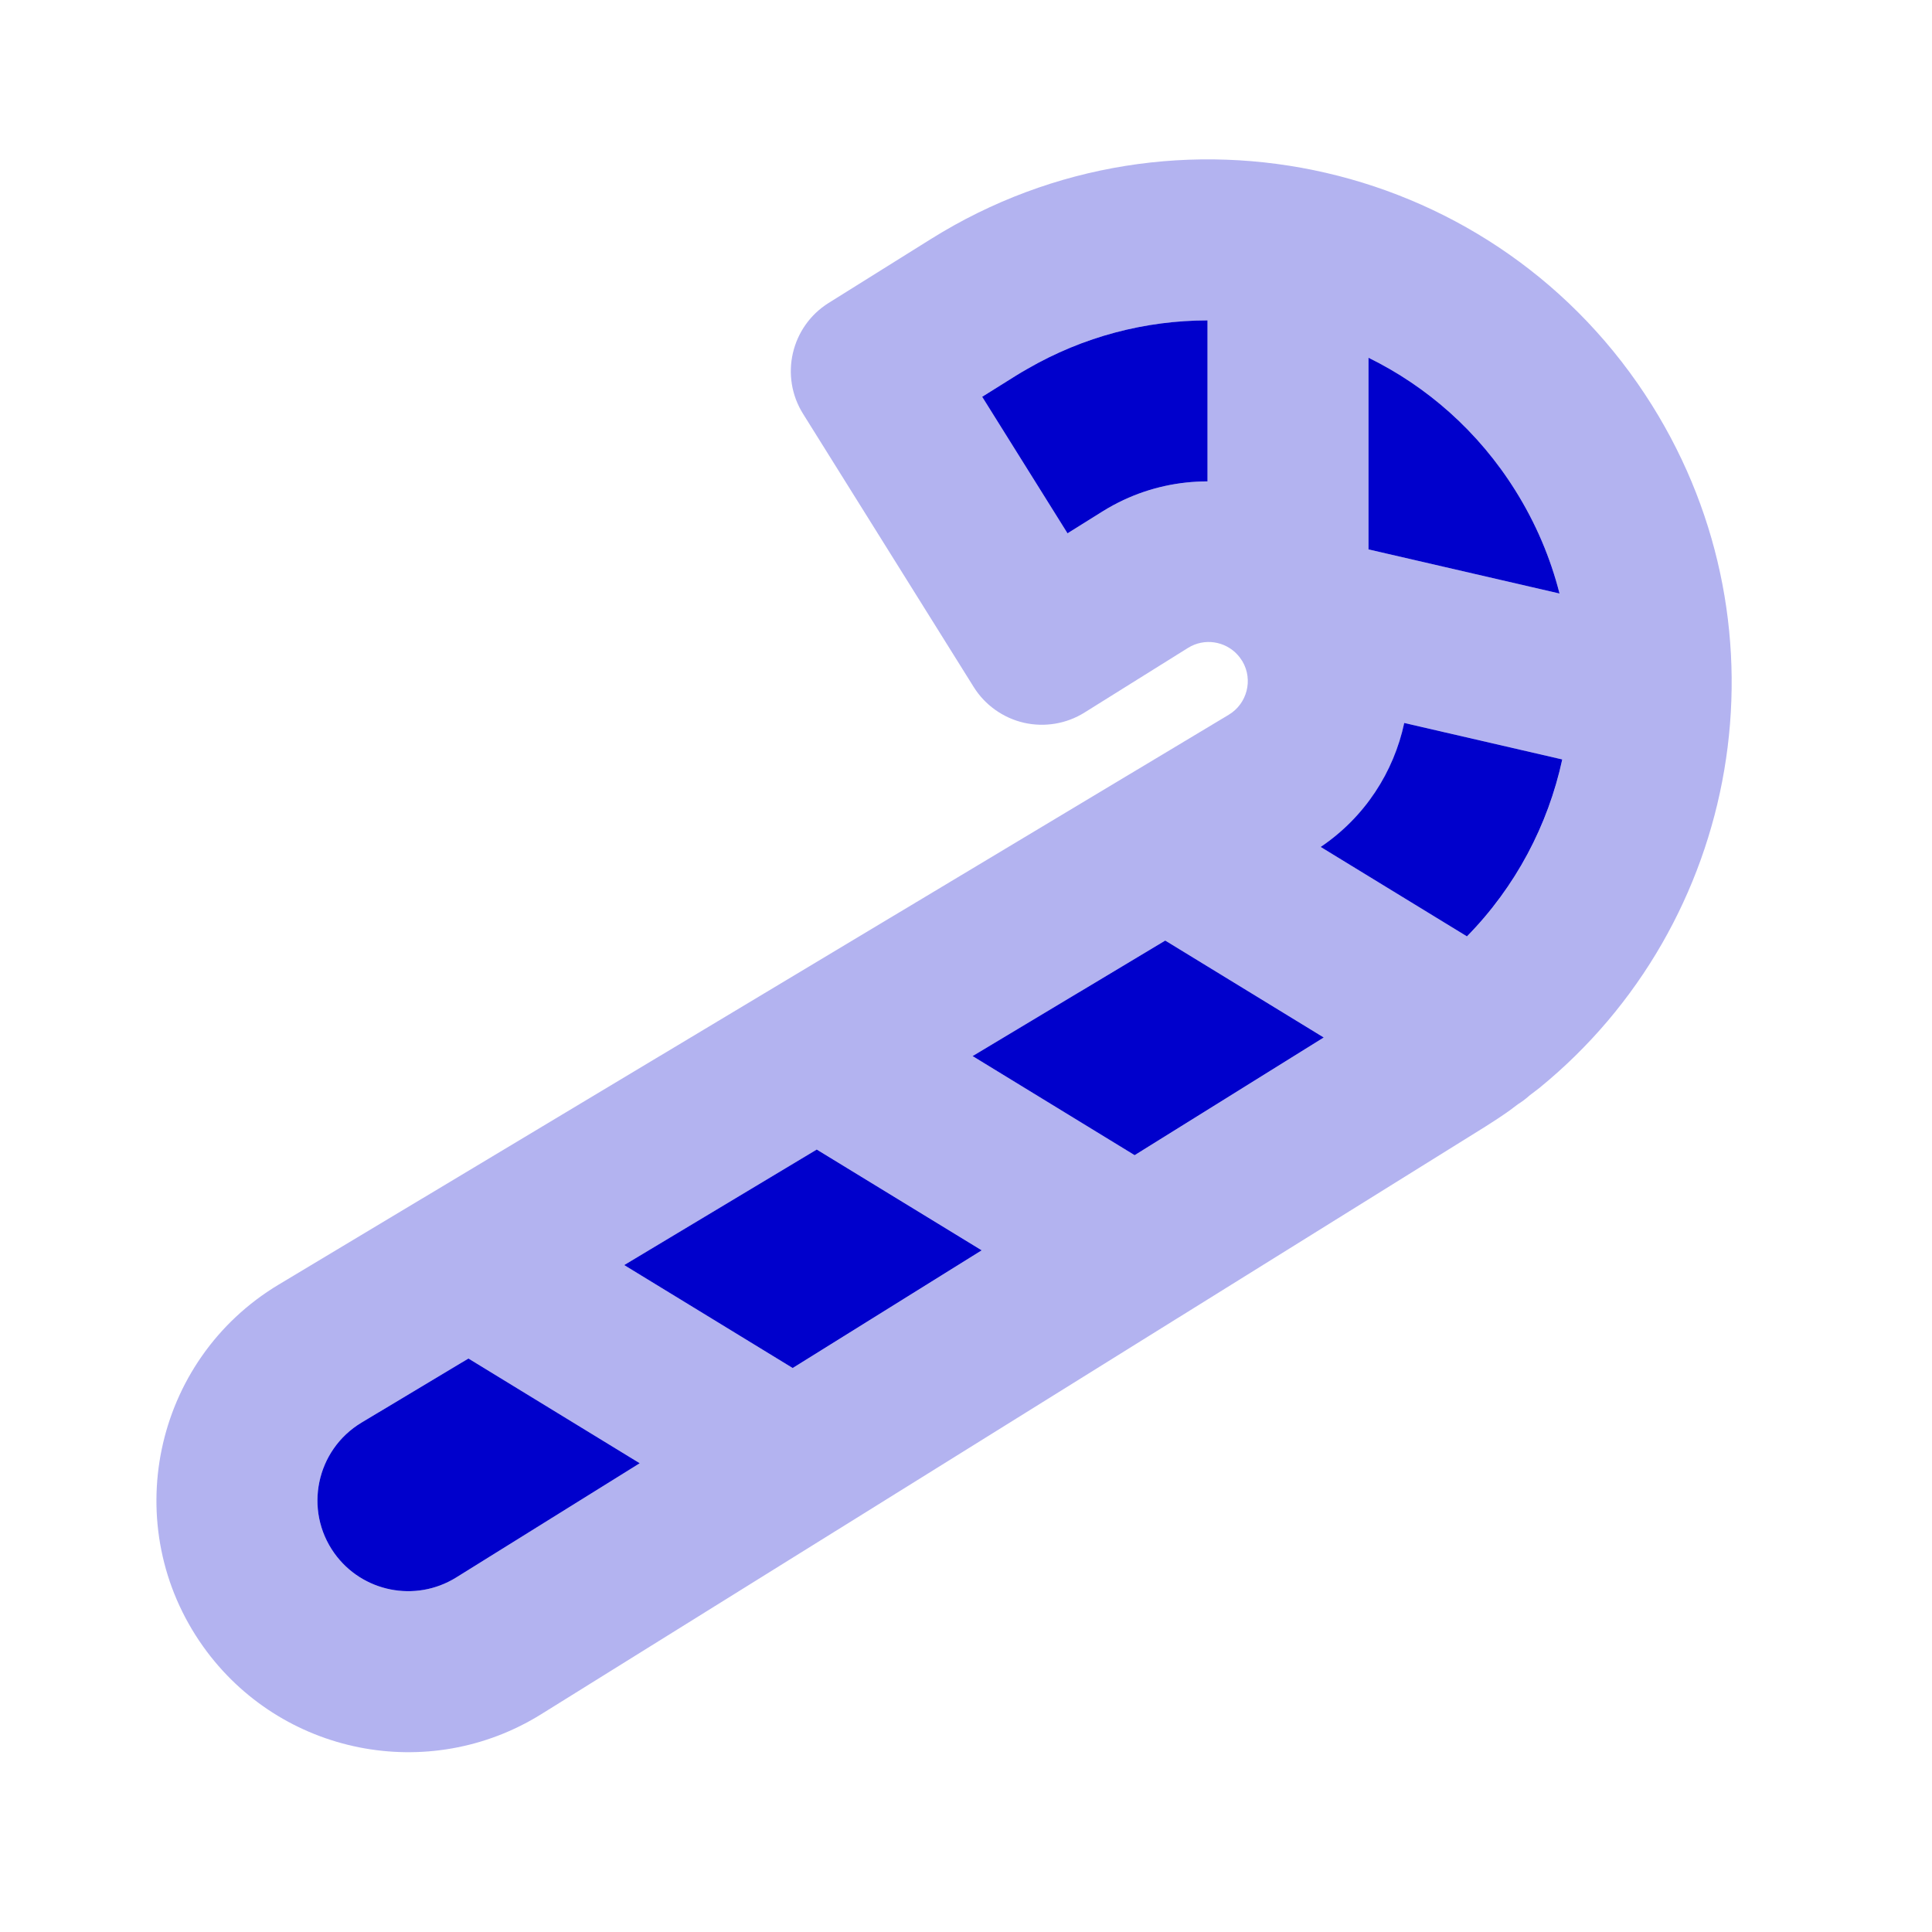 <svg width="24" height="24" viewBox="0 0 24 24" fill="none" xmlns="http://www.w3.org/2000/svg">
<path opacity="0.3" fill-rule="evenodd" clip-rule="evenodd" d="M11.566 2.968C14.61 1.066 18.62 1.992 20.523 5.036C22.279 7.846 21.625 11.478 19.12 13.517L19.002 13.607C18.957 13.648 18.909 13.684 18.858 13.716L18.754 13.794C18.657 13.863 18.557 13.929 18.455 13.993L14.642 16.366C14.634 16.371 14.627 16.376 14.619 16.38L10.393 19.011C10.385 19.015 10.378 19.02 10.37 19.025L6.724 21.294C5.323 22.166 3.485 21.799 2.526 20.457C1.465 18.971 1.897 16.896 3.463 15.957L15.264 8.879C15.493 8.741 15.568 8.446 15.435 8.217C15.431 8.211 15.427 8.205 15.423 8.199C15.41 8.178 15.395 8.158 15.379 8.14C15.224 7.964 14.961 7.921 14.757 8.049L13.473 8.851C13.248 8.992 12.976 9.037 12.718 8.978C12.46 8.918 12.235 8.758 12.095 8.533L9.976 5.141C9.683 4.673 9.826 4.056 10.294 3.763L11.566 2.968ZM17.445 8.981C17.315 9.59 16.958 10.149 16.407 10.521L18.224 11.632C18.829 11.016 19.231 10.25 19.408 9.434L17.445 8.981ZM19.373 7.373C19.261 6.933 19.08 6.502 18.826 6.096C18.366 5.359 17.727 4.801 17 4.444L17 6.825L19.373 7.373ZM15 3.98L15 5.98C14.647 5.98 14.291 6.055 13.957 6.211C13.868 6.253 13.781 6.3 13.696 6.353L13.261 6.625L12.201 4.929L12.626 4.664C12.669 4.637 12.713 4.61 12.758 4.585C13.463 4.177 14.236 3.981 15 3.98ZM16.445 12.888L14.475 11.684L12.083 13.119L14.096 14.35L16.445 12.888ZM12.196 15.532L10.147 14.28L7.755 15.715L9.848 16.994L12.196 15.532ZM7.947 18.177L5.819 16.876L4.491 17.672C3.927 18.011 3.771 18.759 4.153 19.294C4.499 19.778 5.162 19.91 5.667 19.596L7.947 18.177Z" fill="#0000CC"/>
<path d="M15 5.98L15 3.98C14.235 3.981 13.463 4.177 12.758 4.585C12.713 4.61 12.669 4.637 12.625 4.664L12.201 4.929L13.261 6.625L13.696 6.353C13.781 6.3 13.868 6.253 13.957 6.211C14.291 6.055 14.646 5.98 15 5.98Z" fill="#0000CC"/>
<path d="M7.947 18.177L5.819 16.876L4.491 17.672C3.927 18.011 3.771 18.759 4.153 19.294C4.499 19.778 5.162 19.91 5.667 19.596L7.947 18.177Z" fill="#0000CC"/>
<path d="M10.146 14.28L12.195 15.532L9.847 16.994L7.754 15.715L10.146 14.28Z" fill="#0000CC"/>
<path d="M16.444 12.888L14.475 11.684L12.082 13.119L14.095 14.35L16.444 12.888Z" fill="#0000CC"/>
<path d="M17.444 8.981C17.314 9.589 16.957 10.149 16.406 10.521L18.223 11.632C18.828 11.016 19.23 10.25 19.407 9.434L17.444 8.981Z" fill="#0000CC"/>
<path d="M18.826 6.096C19.08 6.502 19.261 6.933 19.373 7.373L17 6.825L17 4.444C17.727 4.801 18.366 5.359 18.826 6.096Z" fill="#0000CC"/>
</svg>
